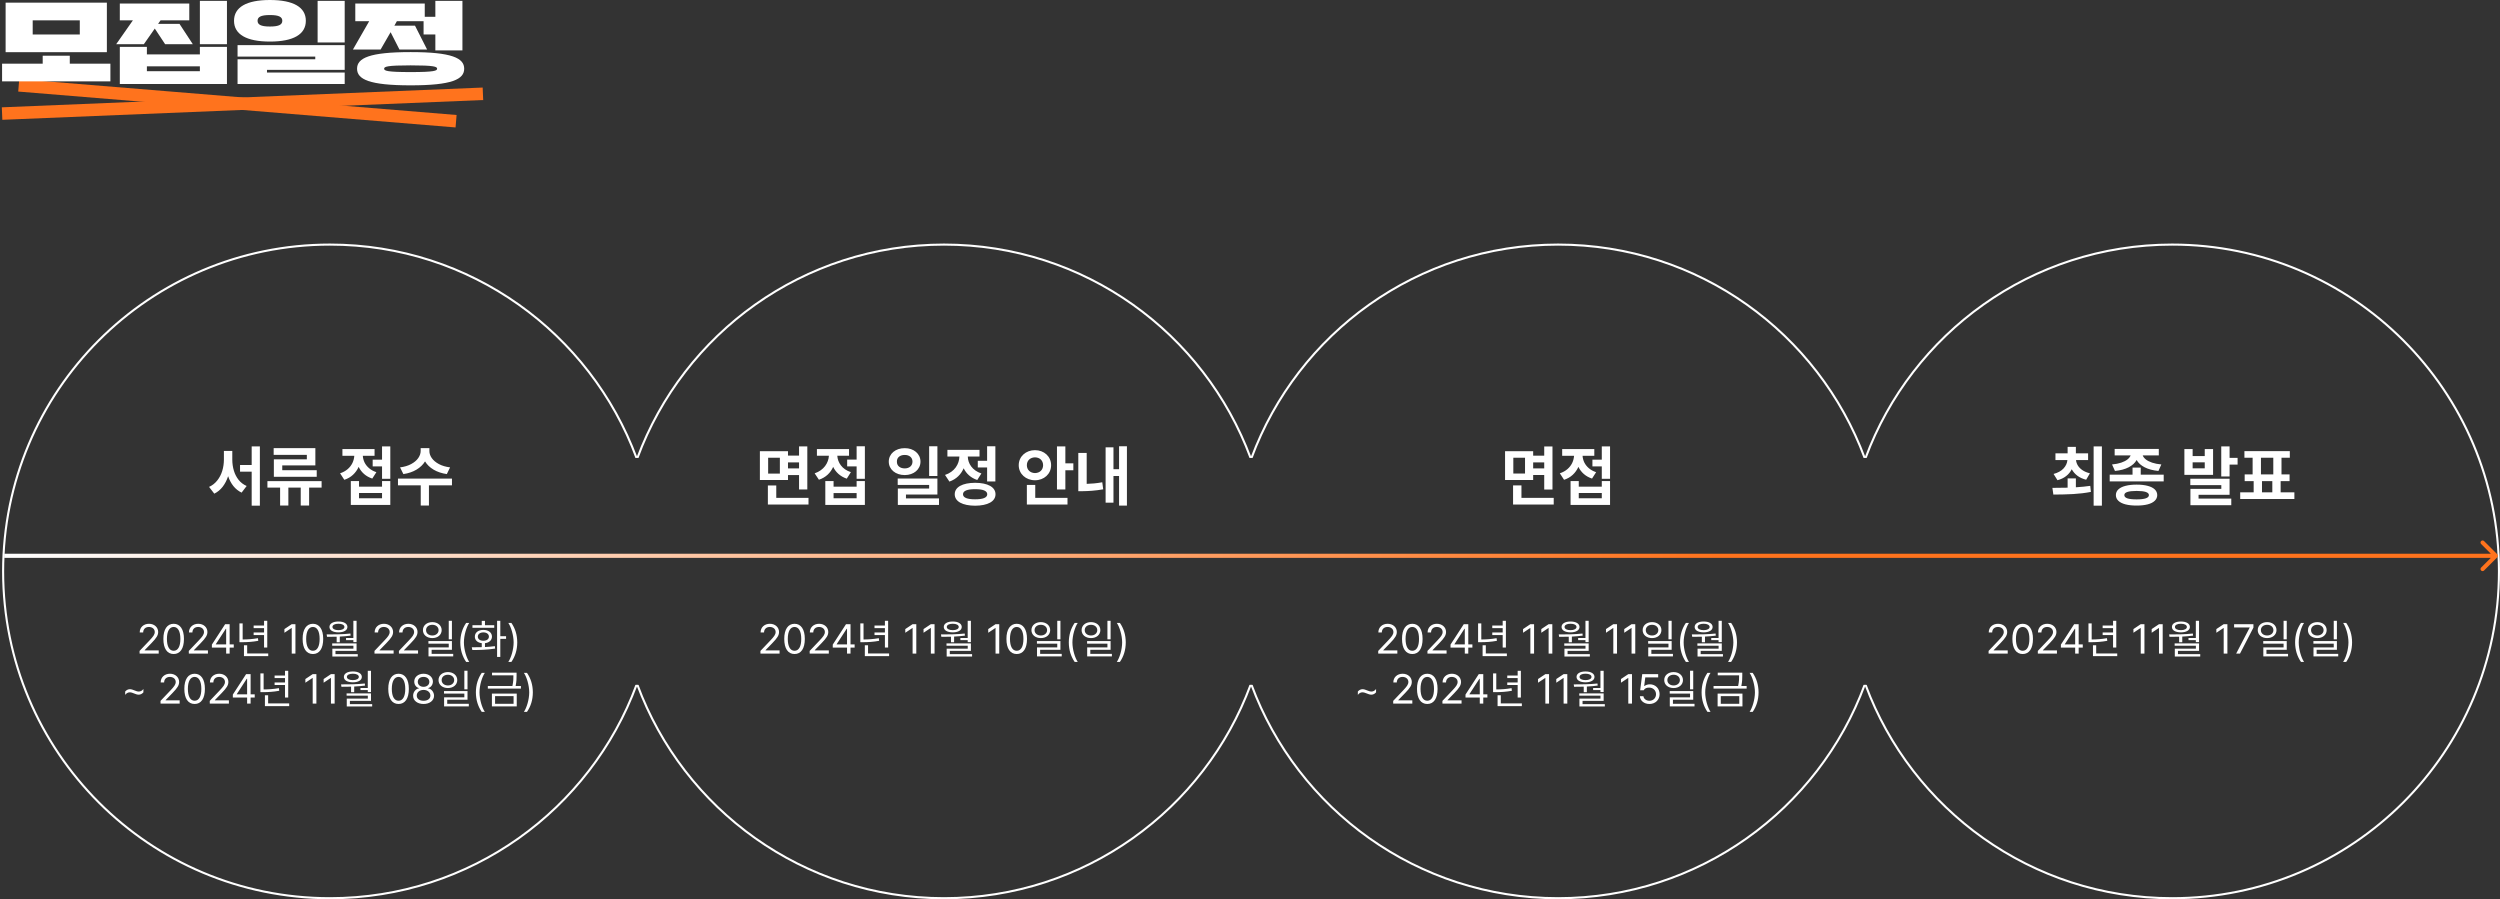 <svg width="1201" height="432" viewBox="0 0 1201 432" fill="none" xmlns="http://www.w3.org/2000/svg">
<rect x="0" y="0" width="1201" height="432" fill="#333333" stroke="none"/>
<path d="M1 54.556L232 45.056" stroke="#FF731D" stroke-width="6"/>
<path d="M9 41L219.099 58.231" stroke="#FF731D" stroke-width="6"/>
<path d="M2.697 1.275V25.067H51.339V1.275H2.697ZM20.513 30.591H1V39.088H53.036V30.591H33.522V26.767H20.513V30.591ZM15.706 9.772H38.33V16.57H15.706V9.772Z" fill="white"/>
<path d="M96.022 22.518V26.13H70.569V22.518H57.56V40.363H109.031V22.518H96.022ZM75.943 11.472L77.13 9.772H90.931V1.699H57.56V9.772H63.839L55.807 21.244H69.099L74.359 13.723L79.336 21.244H92.628L86.237 11.472H75.943ZM109.031 0.425H96.022V21.244H109.031V0.425ZM70.569 31.865H96.022V34.202H70.569V31.865Z" fill="white"/>
<path d="M128.261 34.839V33.565H165.591V21.668H114.121V27.192H151.451V28.466H114.121V40.363H165.591V34.839H128.261ZM146.926 9.984C146.926 3.484 140.987 0 129.675 0C118.363 0 112.424 3.484 112.424 9.984C112.424 16.485 118.363 19.969 129.675 19.969C140.987 19.969 146.926 16.485 146.926 9.984ZM165.591 0.425H152.582V20.394H165.591V0.425ZM129.675 12.746C125.15 12.746 123.736 11.726 123.736 9.984C123.736 8.242 125.15 7.223 129.675 7.223C134.2 7.223 135.614 8.242 135.614 9.984C135.614 11.726 134.2 12.746 129.675 12.746Z" fill="white"/>
<path d="M222.152 0.425H209.143V8.073H204.052V1.699H170.682V10.197H177.356L169.55 23.793H182.842L187.65 15.465L191.892 23.793H205.183L199.358 12.321H189.46L190.647 10.197H203.487V16.57H209.143V24.218H222.152V0.425ZM223 33.012C223 27.914 217.118 25.025 197.265 25.025C177.412 25.025 171.53 27.914 171.53 33.012C171.53 38.111 177.412 41 197.265 41C217.118 41 223 38.111 223 33.012ZM209.991 33.012C209.991 33.99 208.69 34.627 197.265 34.627C185.84 34.627 184.539 33.99 184.539 33.012C184.539 32.035 185.84 31.398 197.265 31.398C208.69 31.398 209.991 32.035 209.991 33.012Z" fill="white"/>
<path d="M67.062 314L67.043 312.711L71.867 307.633C73.537 305.855 74.338 304.898 74.348 303.59C74.338 302.135 73.127 301.197 71.535 301.188C69.846 301.197 68.791 302.262 68.781 303.844H67.121C67.102 301.344 69.035 299.664 71.594 299.664C74.162 299.664 75.978 301.393 75.988 303.59C75.978 305.172 75.246 306.402 72.746 308.98L69.504 312.32V312.438H76.242V314H67.062ZM83.43 314.195C80.295 314.195 78.478 311.559 78.488 306.93C78.478 302.34 80.314 299.664 83.43 299.664C86.535 299.664 88.371 302.34 88.371 306.93C88.371 311.559 86.564 314.195 83.43 314.195ZM80.188 306.93C80.197 310.592 81.379 312.633 83.43 312.633C85.471 312.633 86.662 310.592 86.652 306.93C86.662 303.268 85.461 301.197 83.43 301.188C81.398 301.197 80.197 303.268 80.188 306.93ZM90.715 314L90.695 312.711L95.519 307.633C97.189 305.855 97.99 304.898 98 303.59C97.99 302.135 96.779 301.197 95.188 301.188C93.498 301.197 92.443 302.262 92.434 303.844H90.773C90.754 301.344 92.688 299.664 95.246 299.664C97.814 299.664 99.631 301.393 99.641 303.59C99.631 305.172 98.898 306.402 96.398 308.98L93.156 312.32V312.438H99.894V314H90.715ZM101.789 311.109V309.664L108.156 299.859H110.324V309.566H112.297V311.109H110.324V314H108.645V311.109H101.789ZM103.684 309.566H108.645V302.086H108.469L103.684 309.449V309.566ZM128.391 298.238V311.09H126.848V305.074H121.848V303.844H126.848V301.754H121.848V300.523H126.848V298.238H128.391ZM115.031 308.512V299.488H116.574V307.203C118.967 307.193 121.271 307.057 123.918 306.578L124.074 307.848C121.252 308.375 118.889 308.492 116.34 308.512H115.031ZM117.199 315.211V309.996H118.742V313.922H128.859V315.211H117.199ZM141.926 299.859V314H140.148V301.695H140.07L136.633 303.98V302.203L140.148 299.859H141.926ZM150.324 314.195C147.189 314.195 145.373 311.559 145.383 306.93C145.373 302.34 147.209 299.664 150.324 299.664C153.43 299.664 155.266 302.34 155.266 306.93C155.266 311.559 153.459 314.195 150.324 314.195ZM147.082 306.93C147.092 310.592 148.273 312.633 150.324 312.633C152.365 312.633 153.557 310.592 153.547 306.93C153.557 303.268 152.355 301.197 150.324 301.188C148.293 301.197 147.092 303.268 147.082 306.93ZM171.301 298.238V308.473H169.758V307.516H166.242V306.5H169.758V298.238H171.301ZM156.926 304.781C160.285 304.801 164.582 304.762 168.332 304.352L168.43 305.348C166.73 305.592 164.963 305.738 163.234 305.816V308.531H161.73V305.875C160.09 305.934 158.508 305.934 157.102 305.934L156.926 304.781ZM158.273 301.188C158.273 299.576 159.973 298.57 162.59 298.57C165.178 298.57 166.887 299.576 166.906 301.188C166.887 302.809 165.178 303.775 162.59 303.785C159.973 303.775 158.273 302.809 158.273 301.188ZM159.582 310.211V309.098H171.301V312.691H161.164V314.254H171.867V315.387H159.66V311.617H169.777V310.211H159.582ZM159.719 301.188C159.709 302.105 160.842 302.73 162.59 302.73C164.318 302.73 165.451 302.105 165.461 301.188C165.451 300.26 164.318 299.635 162.59 299.645C160.842 299.635 159.709 300.26 159.719 301.188ZM179.914 314L179.895 312.711L184.719 307.633C186.389 305.855 187.189 304.898 187.199 303.59C187.189 302.135 185.979 301.197 184.387 301.188C182.697 301.197 181.643 302.262 181.633 303.844H179.973C179.953 301.344 181.887 299.664 184.445 299.664C187.014 299.664 188.83 301.393 188.84 303.59C188.83 305.172 188.098 306.402 185.598 308.98L182.355 312.32V312.438H189.094V314H179.914ZM191.652 314L191.633 312.711L196.457 307.633C198.127 305.855 198.928 304.898 198.938 303.59C198.928 302.135 197.717 301.197 196.125 301.188C194.436 301.197 193.381 302.262 193.371 303.844H191.711C191.691 301.344 193.625 299.664 196.184 299.664C198.752 299.664 200.568 301.393 200.578 303.59C200.568 305.172 199.836 306.402 197.336 308.98L194.094 312.32V312.438H200.832V314H191.652ZM207.688 298.863C210.285 298.873 212.17 300.455 212.18 302.711C212.17 304.977 210.285 306.539 207.688 306.539C205.061 306.539 203.166 304.977 203.176 302.711C203.166 300.455 205.061 298.873 207.688 298.863ZM204.68 302.711C204.66 304.234 205.939 305.289 207.688 305.289C209.406 305.289 210.695 304.234 210.695 302.711C210.695 301.207 209.406 300.143 207.688 300.152C205.939 300.143 204.66 301.207 204.68 302.711ZM205.812 309.215V307.984H217.102V312.164H207.355V314.117H217.727V315.348H205.852V311.012H215.578V309.215H205.812ZM215.578 307.145V298.219H217.102V307.145H215.578ZM221.125 308.609C221.145 304.928 222.141 301.861 223.938 299.254H225.422C224.104 301.178 222.873 305.133 222.863 308.609C222.873 312.096 224.104 316.041 225.422 317.984H223.938C222.141 315.367 221.145 312.301 221.125 308.609ZM240.344 298.219V305.621H243.117V306.91H240.344V315.582H238.801V298.219H240.344ZM226.652 310.953C228.068 310.953 229.719 310.943 231.438 310.895V308.98C229.416 308.746 228.098 307.555 228.117 305.836C228.098 303.873 229.758 302.604 232.219 302.613C234.641 302.604 236.33 303.873 236.34 305.836C236.33 307.564 234.992 308.746 232.98 308.98V310.836C234.592 310.758 236.232 310.621 237.746 310.406L237.844 311.578C234.055 312.223 229.953 312.262 226.906 312.262L226.652 310.953ZM226.965 301.598V300.348H231.438V298.258H232.98V300.348H237.434V301.598H226.965ZM229.543 305.836C229.553 307.037 230.607 307.828 232.219 307.809C233.801 307.828 234.865 307.037 234.875 305.836C234.865 304.625 233.801 303.805 232.219 303.805C230.607 303.805 229.553 304.625 229.543 305.836ZM248.488 308.609C248.469 312.301 247.473 315.367 245.676 317.984H244.191C245.51 316.041 246.74 312.096 246.75 308.609C246.74 305.133 245.51 301.178 244.191 299.254H245.676C247.473 301.861 248.469 304.928 248.488 308.609ZM60.139 332.199C60.773 331.467 61.545 331.096 62.404 331.086C63.889 331.096 65.236 332.209 66.662 332.219C67.541 332.209 68.303 331.799 68.889 330.988V332.609C68.244 333.342 67.482 333.723 66.623 333.723C65.139 333.723 63.781 332.6 62.346 332.59C61.486 332.6 60.734 333.01 60.139 333.82V332.199ZM77.131 338L77.111 336.711L81.936 331.633C83.606 329.855 84.406 328.898 84.416 327.59C84.406 326.135 83.195 325.197 81.603 325.188C79.914 325.197 78.859 326.262 78.85 327.844H77.189C77.17 325.344 79.103 323.664 81.662 323.664C84.231 323.664 86.047 325.393 86.057 327.59C86.047 329.172 85.314 330.402 82.814 332.98L79.572 336.32V336.438H86.311V338H77.131ZM93.498 338.195C90.363 338.195 88.547 335.559 88.557 330.93C88.547 326.34 90.383 323.664 93.498 323.664C96.603 323.664 98.439 326.34 98.439 330.93C98.439 335.559 96.633 338.195 93.498 338.195ZM90.256 330.93C90.266 334.592 91.447 336.633 93.498 336.633C95.539 336.633 96.731 334.592 96.721 330.93C96.731 327.268 95.529 325.197 93.498 325.188C91.467 325.197 90.266 327.268 90.256 330.93ZM100.783 338L100.764 336.711L105.588 331.633C107.258 329.855 108.059 328.898 108.068 327.59C108.059 326.135 106.848 325.197 105.256 325.188C103.566 325.197 102.512 326.262 102.502 327.844H100.842C100.822 325.344 102.756 323.664 105.314 323.664C107.883 323.664 109.699 325.393 109.709 327.59C109.699 329.172 108.967 330.402 106.467 332.98L103.225 336.32V336.438H109.963V338H100.783ZM111.857 335.109V333.664L118.225 323.859H120.393V333.566H122.365V335.109H120.393V338H118.713V335.109H111.857ZM113.752 333.566H118.713V326.086H118.537L113.752 333.449V333.566ZM138.459 322.238V335.09H136.916V329.074H131.916V327.844H136.916V325.754H131.916V324.523H136.916V322.238H138.459ZM125.1 332.512V323.488H126.643V331.203C129.035 331.193 131.34 331.057 133.986 330.578L134.143 331.848C131.32 332.375 128.957 332.492 126.408 332.512H125.1ZM127.268 339.211V333.996H128.811V337.922H138.928V339.211H127.268ZM151.994 323.859V338H150.217V325.695H150.139L146.701 327.98V326.203L150.217 323.859H151.994ZM160.764 323.859V338H158.986V325.695H158.908L155.471 327.98V326.203L158.986 323.859H160.764ZM178.225 322.238V332.473H176.682V331.516H173.166V330.5H176.682V322.238H178.225ZM163.85 328.781C167.209 328.801 171.506 328.762 175.256 328.352L175.354 329.348C173.654 329.592 171.887 329.738 170.158 329.816V332.531H168.654V329.875C167.014 329.934 165.432 329.934 164.025 329.934L163.85 328.781ZM165.197 325.188C165.197 323.576 166.896 322.57 169.514 322.57C172.102 322.57 173.811 323.576 173.83 325.188C173.811 326.809 172.102 327.775 169.514 327.785C166.896 327.775 165.197 326.809 165.197 325.188ZM166.506 334.211V333.098H178.225V336.691H168.088V338.254H178.791V339.387H166.584V335.617H176.701V334.211H166.506ZM166.643 325.188C166.633 326.105 167.766 326.73 169.514 326.73C171.242 326.73 172.375 326.105 172.385 325.188C172.375 324.26 171.242 323.635 169.514 323.645C167.766 323.635 166.633 324.26 166.643 325.188ZM191.467 338.195C188.332 338.195 186.516 335.559 186.525 330.93C186.516 326.34 188.352 323.664 191.467 323.664C194.572 323.664 196.408 326.34 196.408 330.93C196.408 335.559 194.602 338.195 191.467 338.195ZM188.225 330.93C188.234 334.592 189.416 336.633 191.467 336.633C193.508 336.633 194.699 334.592 194.689 330.93C194.699 327.268 193.498 325.197 191.467 325.188C189.436 325.197 188.234 327.268 188.225 330.93ZM203.479 338.195C200.5 338.195 198.449 336.545 198.459 334.25C198.449 332.424 199.719 330.91 201.33 330.656V330.578C199.924 330.256 198.996 328.957 199.006 327.414C198.996 325.256 200.891 323.664 203.479 323.664C206.057 323.664 207.951 325.256 207.971 327.414C207.951 328.957 207.014 330.256 205.627 330.578V330.656C207.229 330.91 208.498 332.424 208.518 334.25C208.498 336.545 206.428 338.195 203.479 338.195ZM200.217 334.152C200.188 335.637 201.447 336.643 203.479 336.652C205.5 336.643 206.76 335.637 206.76 334.152C206.76 332.59 205.383 331.438 203.479 331.438C201.584 331.438 200.188 332.59 200.217 334.152ZM200.705 327.551C200.715 328.977 201.857 329.943 203.479 329.953C205.09 329.943 206.252 328.977 206.252 327.551C206.252 326.135 205.129 325.178 203.479 325.188C201.799 325.178 200.715 326.135 200.705 327.551ZM215.178 322.863C217.775 322.873 219.66 324.455 219.67 326.711C219.66 328.977 217.775 330.539 215.178 330.539C212.551 330.539 210.656 328.977 210.666 326.711C210.656 324.455 212.551 322.873 215.178 322.863ZM212.17 326.711C212.15 328.234 213.43 329.289 215.178 329.289C216.896 329.289 218.186 328.234 218.186 326.711C218.186 325.207 216.896 324.143 215.178 324.152C213.43 324.143 212.15 325.207 212.17 326.711ZM213.303 333.215V331.984H224.592V336.164H214.846V338.117H225.217V339.348H213.342V335.012H223.068V333.215H213.303ZM223.068 331.145V322.219H224.592V331.145H223.068ZM228.615 332.609C228.635 328.928 229.631 325.861 231.428 323.254H232.912C231.594 325.178 230.363 329.133 230.354 332.609C230.363 336.096 231.594 340.041 232.912 341.984H231.428C229.631 339.367 228.635 336.301 228.615 332.609ZM248.166 323.156V324.445C248.166 325.793 248.166 327.375 247.707 329.543H250.256V330.812H234.357V329.543H246.164C246.652 327.355 246.652 325.793 246.643 324.445V324.426H236.369V323.156H248.166ZM236.311 339.348V333.215H248.244V339.348H236.311ZM237.834 338.098H246.721V334.426H237.834V338.098ZM255.979 332.609C255.959 336.301 254.963 339.367 253.166 341.984H251.682C253 340.041 254.23 336.096 254.24 332.609C254.23 329.133 253 325.178 251.682 323.254H253.166C254.963 325.861 255.959 328.928 255.979 332.609Z" fill="white"/>
<path d="M365.328 314L365.309 312.711L370.133 307.633C371.803 305.855 372.604 304.898 372.613 303.59C372.604 302.135 371.393 301.197 369.801 301.188C368.111 301.197 367.057 302.262 367.047 303.844H365.387C365.367 301.344 367.301 299.664 369.859 299.664C372.428 299.664 374.244 301.393 374.254 303.59C374.244 305.172 373.512 306.402 371.012 308.98L367.77 312.32V312.438H374.508V314H365.328ZM381.695 314.195C378.561 314.195 376.744 311.559 376.754 306.93C376.744 302.34 378.58 299.664 381.695 299.664C384.801 299.664 386.637 302.34 386.637 306.93C386.637 311.559 384.83 314.195 381.695 314.195ZM378.453 306.93C378.463 310.592 379.645 312.633 381.695 312.633C383.736 312.633 384.928 310.592 384.918 306.93C384.928 303.268 383.727 301.197 381.695 301.188C379.664 301.197 378.463 303.268 378.453 306.93ZM388.98 314L388.961 312.711L393.785 307.633C395.455 305.855 396.256 304.898 396.266 303.59C396.256 302.135 395.045 301.197 393.453 301.188C391.764 301.197 390.709 302.262 390.699 303.844H389.039C389.02 301.344 390.953 299.664 393.512 299.664C396.08 299.664 397.896 301.393 397.906 303.59C397.896 305.172 397.164 306.402 394.664 308.98L391.422 312.32V312.438H398.16V314H388.98ZM400.055 311.109V309.664L406.422 299.859H408.59V309.566H410.562V311.109H408.59V314H406.91V311.109H400.055ZM401.949 309.566H406.91V302.086H406.734L401.949 309.449V309.566ZM426.656 298.238V311.09H425.113V305.074H420.113V303.844H425.113V301.754H420.113V300.523H425.113V298.238H426.656ZM413.297 308.512V299.488H414.84V307.203C417.232 307.193 419.537 307.057 422.184 306.578L422.34 307.848C419.518 308.375 417.154 308.492 414.605 308.512H413.297ZM415.465 315.211V309.996H417.008V313.922H427.125V315.211H415.465ZM440.191 299.859V314H438.414V301.695H438.336L434.898 303.98V302.203L438.414 299.859H440.191ZM448.961 299.859V314H447.184V301.695H447.105L443.668 303.98V302.203L447.184 299.859H448.961ZM466.422 298.238V308.473H464.879V307.516H461.363V306.5H464.879V298.238H466.422ZM452.047 304.781C455.406 304.801 459.703 304.762 463.453 304.352L463.551 305.348C461.852 305.592 460.084 305.738 458.355 305.816V308.531H456.852V305.875C455.211 305.934 453.629 305.934 452.223 305.934L452.047 304.781ZM453.395 301.188C453.395 299.576 455.094 298.57 457.711 298.57C460.299 298.57 462.008 299.576 462.027 301.188C462.008 302.809 460.299 303.775 457.711 303.785C455.094 303.775 453.395 302.809 453.395 301.188ZM454.703 310.211V309.098H466.422V312.691H456.285V314.254H466.988V315.387H454.781V311.617H464.898V310.211H454.703ZM454.84 301.188C454.83 302.105 455.963 302.73 457.711 302.73C459.439 302.73 460.572 302.105 460.582 301.188C460.572 300.26 459.439 299.635 457.711 299.645C455.963 299.635 454.83 300.26 454.84 301.188ZM480.035 299.859V314H478.258V301.695H478.18L474.742 303.98V302.203L478.258 299.859H480.035ZM488.434 314.195C485.299 314.195 483.482 311.559 483.492 306.93C483.482 302.34 485.318 299.664 488.434 299.664C491.539 299.664 493.375 302.34 493.375 306.93C493.375 311.559 491.568 314.195 488.434 314.195ZM485.191 306.93C485.201 310.592 486.383 312.633 488.434 312.633C490.475 312.633 491.666 310.592 491.656 306.93C491.666 303.268 490.465 301.197 488.434 301.188C486.402 301.197 485.201 303.268 485.191 306.93ZM500.016 298.863C502.613 298.873 504.498 300.455 504.508 302.711C504.498 304.977 502.613 306.539 500.016 306.539C497.389 306.539 495.494 304.977 495.504 302.711C495.494 300.455 497.389 298.873 500.016 298.863ZM497.008 302.711C496.988 304.234 498.268 305.289 500.016 305.289C501.734 305.289 503.023 304.234 503.023 302.711C503.023 301.207 501.734 300.143 500.016 300.152C498.268 300.143 496.988 301.207 497.008 302.711ZM498.141 309.215V307.984H509.43V312.164H499.684V314.117H510.055V315.348H498.18V311.012H507.906V309.215H498.141ZM507.906 307.145V298.219H509.43V307.145H507.906ZM513.453 308.609C513.473 304.928 514.469 301.861 516.266 299.254H517.75C516.432 301.178 515.201 305.133 515.191 308.609C515.201 312.096 516.432 316.041 517.75 317.984H516.266C514.469 315.367 513.473 312.301 513.453 308.609ZM524.117 298.863C526.715 298.873 528.6 300.455 528.609 302.711C528.6 304.977 526.715 306.539 524.117 306.539C521.49 306.539 519.596 304.977 519.605 302.711C519.596 300.455 521.49 298.873 524.117 298.863ZM521.109 302.711C521.09 304.234 522.369 305.289 524.117 305.289C525.836 305.289 527.125 304.234 527.125 302.711C527.125 301.207 525.836 300.143 524.117 300.152C522.369 300.143 521.09 301.207 521.109 302.711ZM522.242 309.215V307.984H533.531V312.164H523.785V314.117H534.156V315.348H522.281V311.012H532.008V309.215H522.242ZM532.008 307.145V298.219H533.531V307.145H532.008ZM540.816 308.609C540.797 312.301 539.801 315.367 538.004 317.984H536.52C537.838 316.041 539.068 312.096 539.078 308.609C539.068 305.133 537.838 301.178 536.52 299.254H538.004C539.801 301.861 540.797 304.928 540.816 308.609Z" fill="white"/>
<path d="M662.104 314L662.084 312.711L666.908 307.633C668.578 305.855 669.379 304.898 669.389 303.59C669.379 302.135 668.168 301.197 666.576 301.188C664.887 301.197 663.832 302.262 663.822 303.844H662.162C662.143 301.344 664.076 299.664 666.635 299.664C669.203 299.664 671.02 301.393 671.029 303.59C671.02 305.172 670.287 306.402 667.787 308.98L664.545 312.32V312.438H671.283V314H662.104ZM678.471 314.195C675.336 314.195 673.52 311.559 673.529 306.93C673.52 302.34 675.355 299.664 678.471 299.664C681.576 299.664 683.412 302.34 683.412 306.93C683.412 311.559 681.605 314.195 678.471 314.195ZM675.229 306.93C675.238 310.592 676.42 312.633 678.471 312.633C680.512 312.633 681.703 310.592 681.693 306.93C681.703 303.268 680.502 301.197 678.471 301.188C676.439 301.197 675.238 303.268 675.229 306.93ZM685.756 314L685.736 312.711L690.561 307.633C692.23 305.855 693.031 304.898 693.041 303.59C693.031 302.135 691.82 301.197 690.229 301.188C688.539 301.197 687.484 302.262 687.475 303.844H685.814C685.795 301.344 687.729 299.664 690.287 299.664C692.855 299.664 694.672 301.393 694.682 303.59C694.672 305.172 693.939 306.402 691.439 308.98L688.197 312.32V312.438H694.936V314H685.756ZM696.83 311.109V309.664L703.197 299.859H705.365V309.566H707.338V311.109H705.365V314H703.686V311.109H696.83ZM698.725 309.566H703.686V302.086H703.51L698.725 309.449V309.566ZM723.432 298.238V311.09H721.889V305.074H716.889V303.844H721.889V301.754H716.889V300.523H721.889V298.238H723.432ZM710.072 308.512V299.488H711.615V307.203C714.008 307.193 716.312 307.057 718.959 306.578L719.115 307.848C716.293 308.375 713.93 308.492 711.381 308.512H710.072ZM712.24 315.211V309.996H713.783V313.922H723.9V315.211H712.24ZM736.967 299.859V314H735.189V301.695H735.111L731.674 303.98V302.203L735.189 299.859H736.967ZM745.736 299.859V314H743.959V301.695H743.881L740.443 303.98V302.203L743.959 299.859H745.736ZM763.197 298.238V308.473H761.654V307.516H758.139V306.5H761.654V298.238H763.197ZM748.822 304.781C752.182 304.801 756.479 304.762 760.229 304.352L760.326 305.348C758.627 305.592 756.859 305.738 755.131 305.816V308.531H753.627V305.875C751.986 305.934 750.404 305.934 748.998 305.934L748.822 304.781ZM750.17 301.188C750.17 299.576 751.869 298.57 754.486 298.57C757.074 298.57 758.783 299.576 758.803 301.188C758.783 302.809 757.074 303.775 754.486 303.785C751.869 303.775 750.17 302.809 750.17 301.188ZM751.479 310.211V309.098H763.197V312.691H753.061V314.254H763.764V315.387H751.557V311.617H761.674V310.211H751.479ZM751.615 301.188C751.605 302.105 752.738 302.73 754.486 302.73C756.215 302.73 757.348 302.105 757.357 301.188C757.348 300.26 756.215 299.635 754.486 299.645C752.738 299.635 751.605 300.26 751.615 301.188ZM776.811 299.859V314H775.033V301.695H774.955L771.518 303.98V302.203L775.033 299.859H776.811ZM785.58 299.859V314H783.803V301.695H783.725L780.287 303.98V302.203L783.803 299.859H785.58ZM793.646 298.863C796.244 298.873 798.129 300.455 798.139 302.711C798.129 304.977 796.244 306.539 793.646 306.539C791.02 306.539 789.125 304.977 789.135 302.711C789.125 300.455 791.02 298.873 793.646 298.863ZM790.639 302.711C790.619 304.234 791.898 305.289 793.646 305.289C795.365 305.289 796.654 304.234 796.654 302.711C796.654 301.207 795.365 300.143 793.646 300.152C791.898 300.143 790.619 301.207 790.639 302.711ZM791.771 309.215V307.984H803.061V312.164H793.314V314.117H803.686V315.348H791.811V311.012H801.537V309.215H791.771ZM801.537 307.145V298.219H803.061V307.145H801.537ZM807.084 308.609C807.104 304.928 808.1 301.861 809.896 299.254H811.381C810.062 301.178 808.832 305.133 808.822 308.609C808.832 312.096 810.062 316.041 811.381 317.984H809.896C808.1 315.367 807.104 312.301 807.084 308.609ZM827.143 298.238V308.473H825.6V307.516H822.084V306.5H825.6V298.238H827.143ZM812.768 304.781C816.127 304.801 820.424 304.762 824.174 304.352L824.271 305.348C822.572 305.592 820.805 305.738 819.076 305.816V308.531H817.572V305.875C815.932 305.934 814.35 305.934 812.943 305.934L812.768 304.781ZM814.115 301.188C814.115 299.576 815.814 298.57 818.432 298.57C821.02 298.57 822.729 299.576 822.748 301.188C822.729 302.809 821.02 303.775 818.432 303.785C815.814 303.775 814.115 302.809 814.115 301.188ZM815.424 310.211V309.098H827.143V312.691H817.006V314.254H827.709V315.387H815.502V311.617H825.619V310.211H815.424ZM815.561 301.188C815.551 302.105 816.684 302.73 818.432 302.73C820.16 302.73 821.293 302.105 821.303 301.188C821.293 300.26 820.16 299.635 818.432 299.645C816.684 299.635 815.551 300.26 815.561 301.188ZM834.447 308.609C834.428 312.301 833.432 315.367 831.635 317.984H830.15C831.469 316.041 832.699 312.096 832.709 308.609C832.699 305.133 831.469 301.178 830.15 299.254H831.635C833.432 301.861 834.428 304.928 834.447 308.609ZM652.309 332.199C652.943 331.467 653.715 331.096 654.574 331.086C656.059 331.096 657.406 332.209 658.832 332.219C659.711 332.209 660.473 331.799 661.059 330.988V332.609C660.414 333.342 659.652 333.723 658.793 333.723C657.309 333.723 655.951 332.6 654.516 332.59C653.656 332.6 652.904 333.01 652.309 333.82V332.199ZM669.301 338L669.281 336.711L674.105 331.633C675.775 329.855 676.576 328.898 676.586 327.59C676.576 326.135 675.365 325.197 673.773 325.188C672.084 325.197 671.029 326.262 671.02 327.844H669.359C669.34 325.344 671.273 323.664 673.832 323.664C676.4 323.664 678.217 325.393 678.227 327.59C678.217 329.172 677.484 330.402 674.984 332.98L671.742 336.32V336.438H678.48V338H669.301ZM685.668 338.195C682.533 338.195 680.717 335.559 680.727 330.93C680.717 326.34 682.553 323.664 685.668 323.664C688.773 323.664 690.609 326.34 690.609 330.93C690.609 335.559 688.803 338.195 685.668 338.195ZM682.426 330.93C682.436 334.592 683.617 336.633 685.668 336.633C687.709 336.633 688.9 334.592 688.891 330.93C688.9 327.268 687.699 325.197 685.668 325.188C683.637 325.197 682.436 327.268 682.426 330.93ZM692.953 338L692.934 336.711L697.758 331.633C699.428 329.855 700.229 328.898 700.238 327.59C700.229 326.135 699.018 325.197 697.426 325.188C695.736 325.197 694.682 326.262 694.672 327.844H693.012C692.992 325.344 694.926 323.664 697.484 323.664C700.053 323.664 701.869 325.393 701.879 327.59C701.869 329.172 701.137 330.402 698.637 332.98L695.395 336.32V336.438H702.133V338H692.953ZM704.027 335.109V333.664L710.395 323.859H712.562V333.566H714.535V335.109H712.562V338H710.883V335.109H704.027ZM705.922 333.566H710.883V326.086H710.707L705.922 333.449V333.566ZM730.629 322.238V335.09H729.086V329.074H724.086V327.844H729.086V325.754H724.086V324.523H729.086V322.238H730.629ZM717.27 332.512V323.488H718.812V331.203C721.205 331.193 723.51 331.057 726.156 330.578L726.312 331.848C723.49 332.375 721.127 332.492 718.578 332.512H717.27ZM719.438 339.211V333.996H720.98V337.922H731.098V339.211H719.438ZM744.164 323.859V338H742.387V325.695H742.309L738.871 327.98V326.203L742.387 323.859H744.164ZM752.934 323.859V338H751.156V325.695H751.078L747.641 327.98V326.203L751.156 323.859H752.934ZM770.395 322.238V332.473H768.852V331.516H765.336V330.5H768.852V322.238H770.395ZM756.02 328.781C759.379 328.801 763.676 328.762 767.426 328.352L767.523 329.348C765.824 329.592 764.057 329.738 762.328 329.816V332.531H760.824V329.875C759.184 329.934 757.602 329.934 756.195 329.934L756.02 328.781ZM757.367 325.188C757.367 323.576 759.066 322.57 761.684 322.57C764.271 322.57 765.98 323.576 766 325.188C765.98 326.809 764.271 327.775 761.684 327.785C759.066 327.775 757.367 326.809 757.367 325.188ZM758.676 334.211V333.098H770.395V336.691H760.258V338.254H770.961V339.387H758.754V335.617H768.871V334.211H758.676ZM758.812 325.188C758.803 326.105 759.936 326.73 761.684 326.73C763.412 326.73 764.545 326.105 764.555 325.188C764.545 324.26 763.412 323.635 761.684 323.645C759.936 323.635 758.803 324.26 758.812 325.188ZM784.008 323.859V338H782.23V325.695H782.152L778.715 327.98V326.203L782.23 323.859H784.008ZM792.387 338.195C789.838 338.195 787.904 336.623 787.797 334.445H789.496C789.623 335.705 790.854 336.643 792.387 336.652C794.223 336.643 795.551 335.305 795.551 333.527C795.551 331.691 794.174 330.334 792.27 330.324C791.078 330.305 790.15 330.676 789.633 331.594H787.934L788.93 323.859H796.586V325.422H790.395L789.867 329.562H790.004C790.639 329.074 791.586 328.742 792.582 328.742C795.277 328.742 797.26 330.734 797.27 333.488C797.26 336.223 795.209 338.195 792.387 338.195ZM804.008 322.863C806.605 322.873 808.49 324.455 808.5 326.711C808.49 328.977 806.605 330.539 804.008 330.539C801.381 330.539 799.486 328.977 799.496 326.711C799.486 324.455 801.381 322.873 804.008 322.863ZM801 326.711C800.98 328.234 802.26 329.289 804.008 329.289C805.727 329.289 807.016 328.234 807.016 326.711C807.016 325.207 805.727 324.143 804.008 324.152C802.26 324.143 800.98 325.207 801 326.711ZM802.133 333.215V331.984H813.422V336.164H803.676V338.117H814.047V339.348H802.172V335.012H811.898V333.215H802.133ZM811.898 331.145V322.219H813.422V331.145H811.898ZM817.445 332.609C817.465 328.928 818.461 325.861 820.258 323.254H821.742C820.424 325.178 819.193 329.133 819.184 332.609C819.193 336.096 820.424 340.041 821.742 341.984H820.258C818.461 339.367 817.465 336.301 817.445 332.609ZM836.996 323.156V324.445C836.996 325.793 836.996 327.375 836.537 329.543H839.086V330.812H823.188V329.543H834.994C835.482 327.355 835.482 325.793 835.473 324.445V324.426H825.199V323.156H836.996ZM825.141 339.348V333.215H837.074V339.348H825.141ZM826.664 338.098H835.551V334.426H826.664V338.098ZM844.809 332.609C844.789 336.301 843.793 339.367 841.996 341.984H840.512C841.83 340.041 843.061 336.096 843.07 332.609C843.061 329.133 841.83 325.178 840.512 323.254H841.996C843.793 325.861 844.789 328.928 844.809 332.609Z" fill="white"/>
<path d="M955.328 314L955.309 312.711L960.133 307.633C961.803 305.855 962.604 304.898 962.613 303.59C962.604 302.135 961.393 301.197 959.801 301.188C958.111 301.197 957.057 302.262 957.047 303.844H955.387C955.367 301.344 957.301 299.664 959.859 299.664C962.428 299.664 964.244 301.393 964.254 303.59C964.244 305.172 963.512 306.402 961.012 308.98L957.77 312.32V312.438H964.508V314H955.328ZM971.695 314.195C968.561 314.195 966.744 311.559 966.754 306.93C966.744 302.34 968.58 299.664 971.695 299.664C974.801 299.664 976.637 302.34 976.637 306.93C976.637 311.559 974.83 314.195 971.695 314.195ZM968.453 306.93C968.463 310.592 969.645 312.633 971.695 312.633C973.736 312.633 974.928 310.592 974.918 306.93C974.928 303.268 973.727 301.197 971.695 301.188C969.664 301.197 968.463 303.268 968.453 306.93ZM978.98 314L978.961 312.711L983.785 307.633C985.455 305.855 986.256 304.898 986.266 303.59C986.256 302.135 985.045 301.197 983.453 301.188C981.764 301.197 980.709 302.262 980.699 303.844H979.039C979.02 301.344 980.953 299.664 983.512 299.664C986.08 299.664 987.896 301.393 987.906 303.59C987.896 305.172 987.164 306.402 984.664 308.98L981.422 312.32V312.438H988.16V314H978.98ZM990.055 311.109V309.664L996.422 299.859H998.59V309.566H1000.56V311.109H998.59V314H996.91V311.109H990.055ZM991.949 309.566H996.91V302.086H996.734L991.949 309.449V309.566ZM1016.66 298.238V311.09H1015.11V305.074H1010.11V303.844H1015.11V301.754H1010.11V300.523H1015.11V298.238H1016.66ZM1003.3 308.512V299.488H1004.84V307.203C1007.23 307.193 1009.54 307.057 1012.18 306.578L1012.34 307.848C1009.52 308.375 1007.15 308.492 1004.61 308.512H1003.3ZM1005.46 315.211V309.996H1007.01V313.922H1017.12V315.211H1005.46ZM1030.19 299.859V314H1028.41V301.695H1028.34L1024.9 303.98V302.203L1028.41 299.859H1030.19ZM1038.96 299.859V314H1037.18V301.695H1037.11L1033.67 303.98V302.203L1037.18 299.859H1038.96ZM1056.42 298.238V308.473H1054.88V307.516H1051.36V306.5H1054.88V298.238H1056.42ZM1042.05 304.781C1045.41 304.801 1049.7 304.762 1053.45 304.352L1053.55 305.348C1051.85 305.592 1050.08 305.738 1048.36 305.816V308.531H1046.85V305.875C1045.21 305.934 1043.63 305.934 1042.22 305.934L1042.05 304.781ZM1043.39 301.188C1043.39 299.576 1045.09 298.57 1047.71 298.57C1050.3 298.57 1052.01 299.576 1052.03 301.188C1052.01 302.809 1050.3 303.775 1047.71 303.785C1045.09 303.775 1043.39 302.809 1043.39 301.188ZM1044.7 310.211V309.098H1056.42V312.691H1046.29V314.254H1056.99V315.387H1044.78V311.617H1054.9V310.211H1044.7ZM1044.84 301.188C1044.83 302.105 1045.96 302.73 1047.71 302.73C1049.44 302.73 1050.57 302.105 1050.58 301.188C1050.57 300.26 1049.44 299.635 1047.71 299.645C1045.96 299.635 1044.83 300.26 1044.84 301.188ZM1070.04 299.859V314H1068.26V301.695H1068.18L1064.74 303.98V302.203L1068.26 299.859H1070.04ZM1074.25 314L1080.74 301.52V301.422H1073.26V299.859H1082.55V301.5L1076.09 314H1074.25ZM1089.14 298.863C1091.73 298.873 1093.62 300.455 1093.63 302.711C1093.62 304.977 1091.73 306.539 1089.14 306.539C1086.51 306.539 1084.62 304.977 1084.62 302.711C1084.62 300.455 1086.51 298.873 1089.14 298.863ZM1086.13 302.711C1086.11 304.234 1087.39 305.289 1089.14 305.289C1090.86 305.289 1092.14 304.234 1092.14 302.711C1092.14 301.207 1090.86 300.143 1089.14 300.152C1087.39 300.143 1086.11 301.207 1086.13 302.711ZM1087.26 309.215V307.984H1098.55V312.164H1088.8V314.117H1099.18V315.348H1087.3V311.012H1097.03V309.215H1087.26ZM1097.03 307.145V298.219H1098.55V307.145H1097.03ZM1102.57 308.609C1102.59 304.928 1103.59 301.861 1105.39 299.254H1106.87C1105.55 301.178 1104.32 305.133 1104.31 308.609C1104.32 312.096 1105.55 316.041 1106.87 317.984H1105.39C1103.59 315.367 1102.59 312.301 1102.57 308.609ZM1113.24 298.863C1115.84 298.873 1117.72 300.455 1117.73 302.711C1117.72 304.977 1115.84 306.539 1113.24 306.539C1110.61 306.539 1108.72 304.977 1108.73 302.711C1108.72 300.455 1110.61 298.873 1113.24 298.863ZM1110.23 302.711C1110.21 304.234 1111.49 305.289 1113.24 305.289C1114.96 305.289 1116.25 304.234 1116.25 302.711C1116.25 301.207 1114.96 300.143 1113.24 300.152C1111.49 300.143 1110.21 301.207 1110.23 302.711ZM1111.36 309.215V307.984H1122.65V312.164H1112.91V314.117H1123.28V315.348H1111.4V311.012H1121.13V309.215H1111.36ZM1121.13 307.145V298.219H1122.65V307.145H1121.13ZM1129.94 308.609C1129.92 312.301 1128.92 315.367 1127.12 317.984H1125.64C1126.96 316.041 1128.19 312.096 1128.2 308.609C1128.19 305.133 1126.96 301.178 1125.64 299.254H1127.12C1128.92 301.861 1129.92 304.928 1129.94 308.609Z" fill="white"/>
<path d="M305.249 329C283.12 388.562 225.766 431 158.5 431C72.067 431 2 360.933 2 274.5C2 188.067 72.067 118 158.5 118C225.766 118 283.12 160.438 305.249 220H306.316C284.14 159.874 226.327 117 158.5 117C71.515 117 1 187.515 1 274.5C1 361.485 71.515 432 158.5 432C226.327 432 284.14 389.126 306.316 329H305.249Z" fill="white"/>
<path d="M600.249 329C578.12 388.562 520.766 431 453.5 431C386.234 431 328.88 388.562 306.751 329H305.684C327.86 389.126 385.673 432 453.5 432C521.327 432 579.14 389.126 601.316 329H600.249Z" fill="white"/>
<path d="M601.316 220C579.14 159.874 521.327 117 453.5 117C385.673 117 327.86 159.874 305.684 220H306.751C328.88 160.438 386.234 118 453.5 118C520.766 118 578.12 160.438 600.249 220H601.316Z" fill="white"/>
<path d="M1200 274.5C1200 360.933 1129.93 431 1043.5 431C976.234 431 918.88 388.562 896.751 329H895.684C917.86 389.126 975.673 432 1043.5 432C1130.48 432 1201 361.485 1201 274.5C1201 187.515 1130.48 117 1043.5 117C975.673 117 917.86 159.874 895.684 220H896.751C918.88 160.438 976.234 118 1043.5 118C1129.93 118 1200 188.067 1200 274.5Z" fill="white"/>
<path d="M895.249 329C873.12 388.562 815.766 431 748.5 431C681.234 431 623.88 388.562 601.751 329H600.684C622.86 389.126 680.673 432 748.5 432C816.327 432 874.14 389.126 896.316 329H895.249Z" fill="white"/>
<path d="M896.316 220C874.14 159.874 816.327 117 748.5 117C680.673 117 622.86 159.874 600.684 220H601.751C623.88 160.438 681.234 118 748.5 118C815.766 118 873.12 160.438 895.249 220H896.316Z" fill="white"/>
<path d="M111.594 220.875C111.604 222.708 111.859 224.458 112.359 226.125C112.859 227.792 113.625 229.271 114.656 230.562C115.698 231.844 116.979 232.812 118.5 233.469L116.062 236.656C114.521 235.906 113.208 234.859 112.125 233.516C111.052 232.161 110.208 230.578 109.594 228.766C108.958 230.703 108.083 232.396 106.969 233.844C105.854 235.281 104.51 236.385 102.938 237.156L100.438 233.906C102 233.198 103.312 232.167 104.375 230.812C105.448 229.458 106.245 227.927 106.766 226.219C107.286 224.5 107.552 222.719 107.562 220.875V216.625H111.594V220.875ZM115.312 223.375H120.906V214.438H124.844V242.938H120.906V226.594H115.312V223.375ZM154.5 234.25H148.5V242.875H144.469V234.25H138.531V242.875H134.562V234.25H128.469V231.125H154.5V234.25ZM131.469 215.281H151.5V223.562H135.594V225.875H152.156V229.062H131.562V220.656H147.406V218.531H131.469V215.281ZM187.5 230H183.531V224.062H179.031V220.812H183.531V214.438H187.5V230ZM163.375 227.375C164.812 226.896 166.031 226.224 167.031 225.359C168.031 224.484 168.792 223.5 169.312 222.406C169.833 221.312 170.13 220.167 170.203 218.969H164.5V215.719H179.938V218.969H174.297C174.359 220.062 174.635 221.125 175.125 222.156C175.625 223.177 176.354 224.099 177.312 224.922C178.271 225.745 179.438 226.385 180.812 226.844L178.844 229.906C177.312 229.406 175.995 228.672 174.891 227.703C173.797 226.734 172.932 225.594 172.297 224.281C171.641 225.75 170.734 227.021 169.578 228.094C168.432 229.167 167.042 229.969 165.406 230.5L163.375 227.375ZM168.531 231.094H172.469V233.781H183.531V231.094H187.5V242.562H168.531V231.094ZM183.531 239.375V236.844H172.469V239.375H183.531ZM206.281 216.656C206.271 217.812 206.651 218.948 207.422 220.062C208.203 221.167 209.344 222.125 210.844 222.938C212.344 223.74 214.135 224.271 216.219 224.531L214.656 227.75C212.219 227.396 210.099 226.688 208.297 225.625C206.505 224.552 205.135 223.229 204.188 221.656C203.229 223.229 201.854 224.552 200.062 225.625C198.281 226.688 196.188 227.396 193.781 227.75L192.188 224.531C194.25 224.271 196.026 223.74 197.516 222.938C199.016 222.125 200.151 221.167 200.922 220.062C201.693 218.948 202.083 217.812 202.094 216.656V215.281H206.281V216.656ZM191.188 229.906H217.125V233.156H206.062V242.875H202.125V233.156H191.188V229.906Z" fill="white"/>
<path d="M378.552 216.768V218.88H383.864V214.464H387.832V235.136H383.864V228.224H378.552V230.592H365.048V216.768H378.552ZM368.888 242.368V233.216H372.92V239.168H388.408V242.368H368.888ZM369.016 227.52H374.648V219.904H369.016V227.52ZM378.552 225.024H383.864V222.144H378.552V225.024ZM415.488 214.4V230.016H411.52V224.064H406.976V220.8H411.52V214.4H415.488ZM391.36 227.392C395.84 225.856 397.984 222.4 398.208 218.944H392.448V215.744H407.872V218.944H402.24C402.432 222.144 404.448 225.44 408.768 226.816L406.784 229.952C403.648 228.896 401.472 226.848 400.256 224.288C399.008 227.104 396.736 229.376 393.408 230.464L391.36 227.392ZM396.48 242.56V231.104H400.448V233.792H411.52V231.104H415.488V242.56H396.48ZM400.448 239.36H411.52V236.864H400.448V239.36ZM434.648 215.296C438.936 215.264 442.2 217.984 442.2 221.76C442.2 225.536 438.936 228.224 434.648 228.224C430.232 228.224 426.968 225.536 426.968 221.76C426.968 217.984 430.232 215.264 434.648 215.296ZM430.872 221.76C430.808 223.808 432.44 225.024 434.648 225.024C436.76 225.024 438.36 223.808 438.36 221.76C438.36 219.744 436.76 218.528 434.648 218.56C432.44 218.528 430.808 219.744 430.872 221.76ZM431.256 232.96V229.888H450.328V237.568H435.224V239.424H451.096V242.56H431.32V234.688H446.36V232.96H431.256ZM446.36 228.672V214.4H450.328V228.672H446.36ZM478.176 214.4V231.296H474.208V224.576H469.728V221.376H474.208V214.4H478.176ZM453.984 228.16C458.656 226.624 460.8 222.912 460.896 219.328H455.136V216.128H470.56V219.328H464.928C464.992 222.624 467.04 225.984 471.456 227.456L469.472 230.592C466.368 229.568 464.192 227.52 462.944 224.96C461.696 227.872 459.456 230.176 456.096 231.36L453.984 228.16ZM458.656 237.44C458.656 233.984 462.368 231.968 468.448 231.936C474.528 231.968 478.24 233.984 478.24 237.44C478.24 240.896 474.528 242.912 468.448 242.944C462.368 242.912 458.656 240.896 458.656 237.44ZM462.624 237.44C462.624 239.072 464.672 239.872 468.448 239.872C472.224 239.872 474.272 239.072 474.272 237.44C474.272 235.808 472.224 234.976 468.448 235.008C464.672 234.976 462.624 235.808 462.624 237.44ZM511.799 214.464V222.592H515.639V225.92H511.799V235.136H507.767V214.464H511.799ZM489.399 223.488C489.399 219.264 492.855 216.256 497.207 216.256C501.559 216.256 504.951 219.264 504.951 223.488C504.951 227.68 501.559 230.72 497.207 230.72C492.855 230.72 489.399 227.68 489.399 223.488ZM493.303 242.368V232.96H497.335V239.168H512.823V242.368H493.303ZM493.303 223.488C493.303 225.824 495.063 227.232 497.207 227.264C499.415 227.232 501.079 225.824 501.111 223.488C501.079 221.12 499.415 219.744 497.207 219.712C495.063 219.744 493.303 221.12 493.303 223.488ZM541.375 214.4V242.88H537.599V228.672H534.911V241.472H531.135V214.912H534.911V225.408H537.599V214.4H541.375ZM518.015 235.968V217.6H522.047V232.448C524.319 232.384 526.815 232.192 529.535 231.68L529.983 235.072C526.175 235.744 522.911 235.936 519.935 235.968H518.015Z" fill="white"/>
<path d="M736.531 218.906H741.844V214.469H745.812V235.156H741.844V228.188H736.531V230.594H723.031V216.75H736.531V218.906ZM726.875 233.188H730.906V239.188H746.406V242.375H726.875V233.188ZM732.625 227.5V219.906H727V227.5H732.625ZM741.844 225.031V222.125H736.531V225.031H741.844ZM773.469 230H769.5V224.062H765V220.812H769.5V214.438H773.469V230ZM749.344 227.375C750.781 226.896 752 226.224 753 225.359C754 224.484 754.76 223.5 755.281 222.406C755.802 221.312 756.099 220.167 756.172 218.969H750.469V215.719H765.906V218.969H760.266C760.328 220.062 760.604 221.125 761.094 222.156C761.594 223.177 762.323 224.099 763.281 224.922C764.24 225.745 765.406 226.385 766.781 226.844L764.812 229.906C763.281 229.406 761.964 228.672 760.859 227.703C759.766 226.734 758.901 225.594 758.266 224.281C757.609 225.75 756.703 227.021 755.547 228.094C754.401 229.167 753.01 229.969 751.375 230.5L749.344 227.375ZM754.5 231.094H758.438V233.781H769.5V231.094H773.469V242.562H754.5V231.094ZM769.5 239.375V236.844H758.438V239.375H769.5Z" fill="white"/>
<path d="M997.25 234.094C999.781 233.938 1002.08 233.708 1004.16 233.406L1004.47 236.312C1001.69 236.844 998.854 237.188 995.969 237.344C993.094 237.5 989.917 237.583 986.438 237.594L985.969 234.375C988.719 234.375 991.156 234.344 993.281 234.281V229.812H997.25V234.094ZM986.531 227.688C988.594 227.135 990.182 226.266 991.297 225.078C992.422 223.88 993.052 222.521 993.188 221H987.438V217.781H993.281V214.688H997.25V217.781H1003.12V221H997.312C997.406 221.948 997.714 222.844 998.234 223.688C998.755 224.521 999.5 225.26 1000.47 225.906C1001.44 226.552 1002.61 227.042 1004 227.375L1002.19 230.469C1000.56 230.062 999.167 229.427 998 228.562C996.844 227.688 995.932 226.641 995.266 225.422C994.63 226.703 993.734 227.797 992.578 228.703C991.432 229.609 990.042 230.271 988.406 230.688L986.531 227.688ZM1005.78 214.438H1009.75V242.938H1005.78V214.438ZM1028.41 228.031H1039.44V231.25H1013.5V228.031H1024.47V224.625H1028.41V228.031ZM1014.62 223.125C1016.32 222.969 1017.8 222.677 1019.05 222.25C1020.31 221.812 1021.31 221.297 1022.05 220.703C1022.8 220.099 1023.3 219.458 1023.55 218.781H1015.88V215.656H1037.09V218.781H1029.36C1029.6 219.458 1030.09 220.099 1030.84 220.703C1031.59 221.297 1032.6 221.812 1033.86 222.25C1035.12 222.677 1036.6 222.969 1038.31 223.125L1036.91 226.25C1034.28 225.99 1032.07 225.401 1030.28 224.484C1028.49 223.557 1027.21 222.391 1026.44 220.984C1025.67 222.391 1024.39 223.557 1022.61 224.484C1020.84 225.401 1018.65 225.99 1016.03 226.25L1014.62 223.125ZM1016.47 237.844C1016.47 236.771 1016.86 235.859 1017.66 235.109C1018.45 234.359 1019.59 233.792 1021.08 233.406C1022.58 233.01 1024.36 232.812 1026.44 232.812C1028.5 232.812 1030.27 233.01 1031.75 233.406C1033.23 233.792 1034.36 234.359 1035.14 235.109C1035.93 235.859 1036.33 236.771 1036.34 237.844C1036.33 238.917 1035.93 239.828 1035.14 240.578C1034.36 241.339 1033.23 241.911 1031.75 242.297C1030.27 242.682 1028.5 242.875 1026.44 242.875C1024.36 242.875 1022.58 242.682 1021.08 242.297C1019.59 241.911 1018.45 241.339 1017.66 240.578C1016.86 239.828 1016.47 238.917 1016.47 237.844ZM1020.53 237.844C1020.52 238.542 1021.01 239.062 1021.98 239.406C1022.96 239.74 1024.45 239.906 1026.44 239.906C1030.36 239.906 1032.33 239.219 1032.34 237.844C1032.33 236.51 1030.36 235.844 1026.44 235.844C1024.44 235.844 1022.95 236.01 1021.97 236.344C1021 236.667 1020.52 237.167 1020.53 237.844ZM1053.34 219.094H1059.16V215.719H1063.16V228.125H1049.38V215.719H1053.34V219.094ZM1052.22 229.969H1071.09V237.688H1056.19V239.531H1071.91V242.688H1052.28V234.844H1067.12V233.062H1052.22V229.969ZM1059.16 225V222.094H1053.34V225H1059.16ZM1067.09 214.438H1071.09V219.969H1074.94V223.188H1071.09V228.906H1067.09V214.438ZM1102.22 239.719H1076.19V236.531H1082.66V231.125H1078.34V227.906H1082.16V219.906H1078.22V216.719H1100.03V219.906H1096.03V227.906H1099.91V231.125H1095.62V236.531H1102.22V239.719ZM1092.09 227.906V219.906H1086.16V227.906H1092.09ZM1091.62 236.531V231.125H1086.66V236.531H1091.62Z" fill="white"/>
<path d="M1199.71 267.707C1200.1 267.316 1200.1 266.683 1199.71 266.293L1193.34 259.929C1192.95 259.538 1192.32 259.538 1191.93 259.929C1191.54 260.319 1191.54 260.953 1191.93 261.343L1197.59 267L1191.93 272.657C1191.54 273.047 1191.54 273.68 1191.93 274.071C1192.32 274.461 1192.95 274.461 1193.34 274.071L1199.71 267.707ZM2 268L1199 268L1199 266L2 266L2 268Z" fill="url(#paint0_linear_5811_1093)"/>
<defs>
<linearGradient id="paint0_linear_5811_1093" x1="1199" y1="267.944" x2="2" y2="267.944" gradientUnits="userSpaceOnUse">
<stop offset="0.312" stop-color="#FF731D"/>
<stop offset="1" stop-color="white"/>
</linearGradient>
</defs>
</svg>
